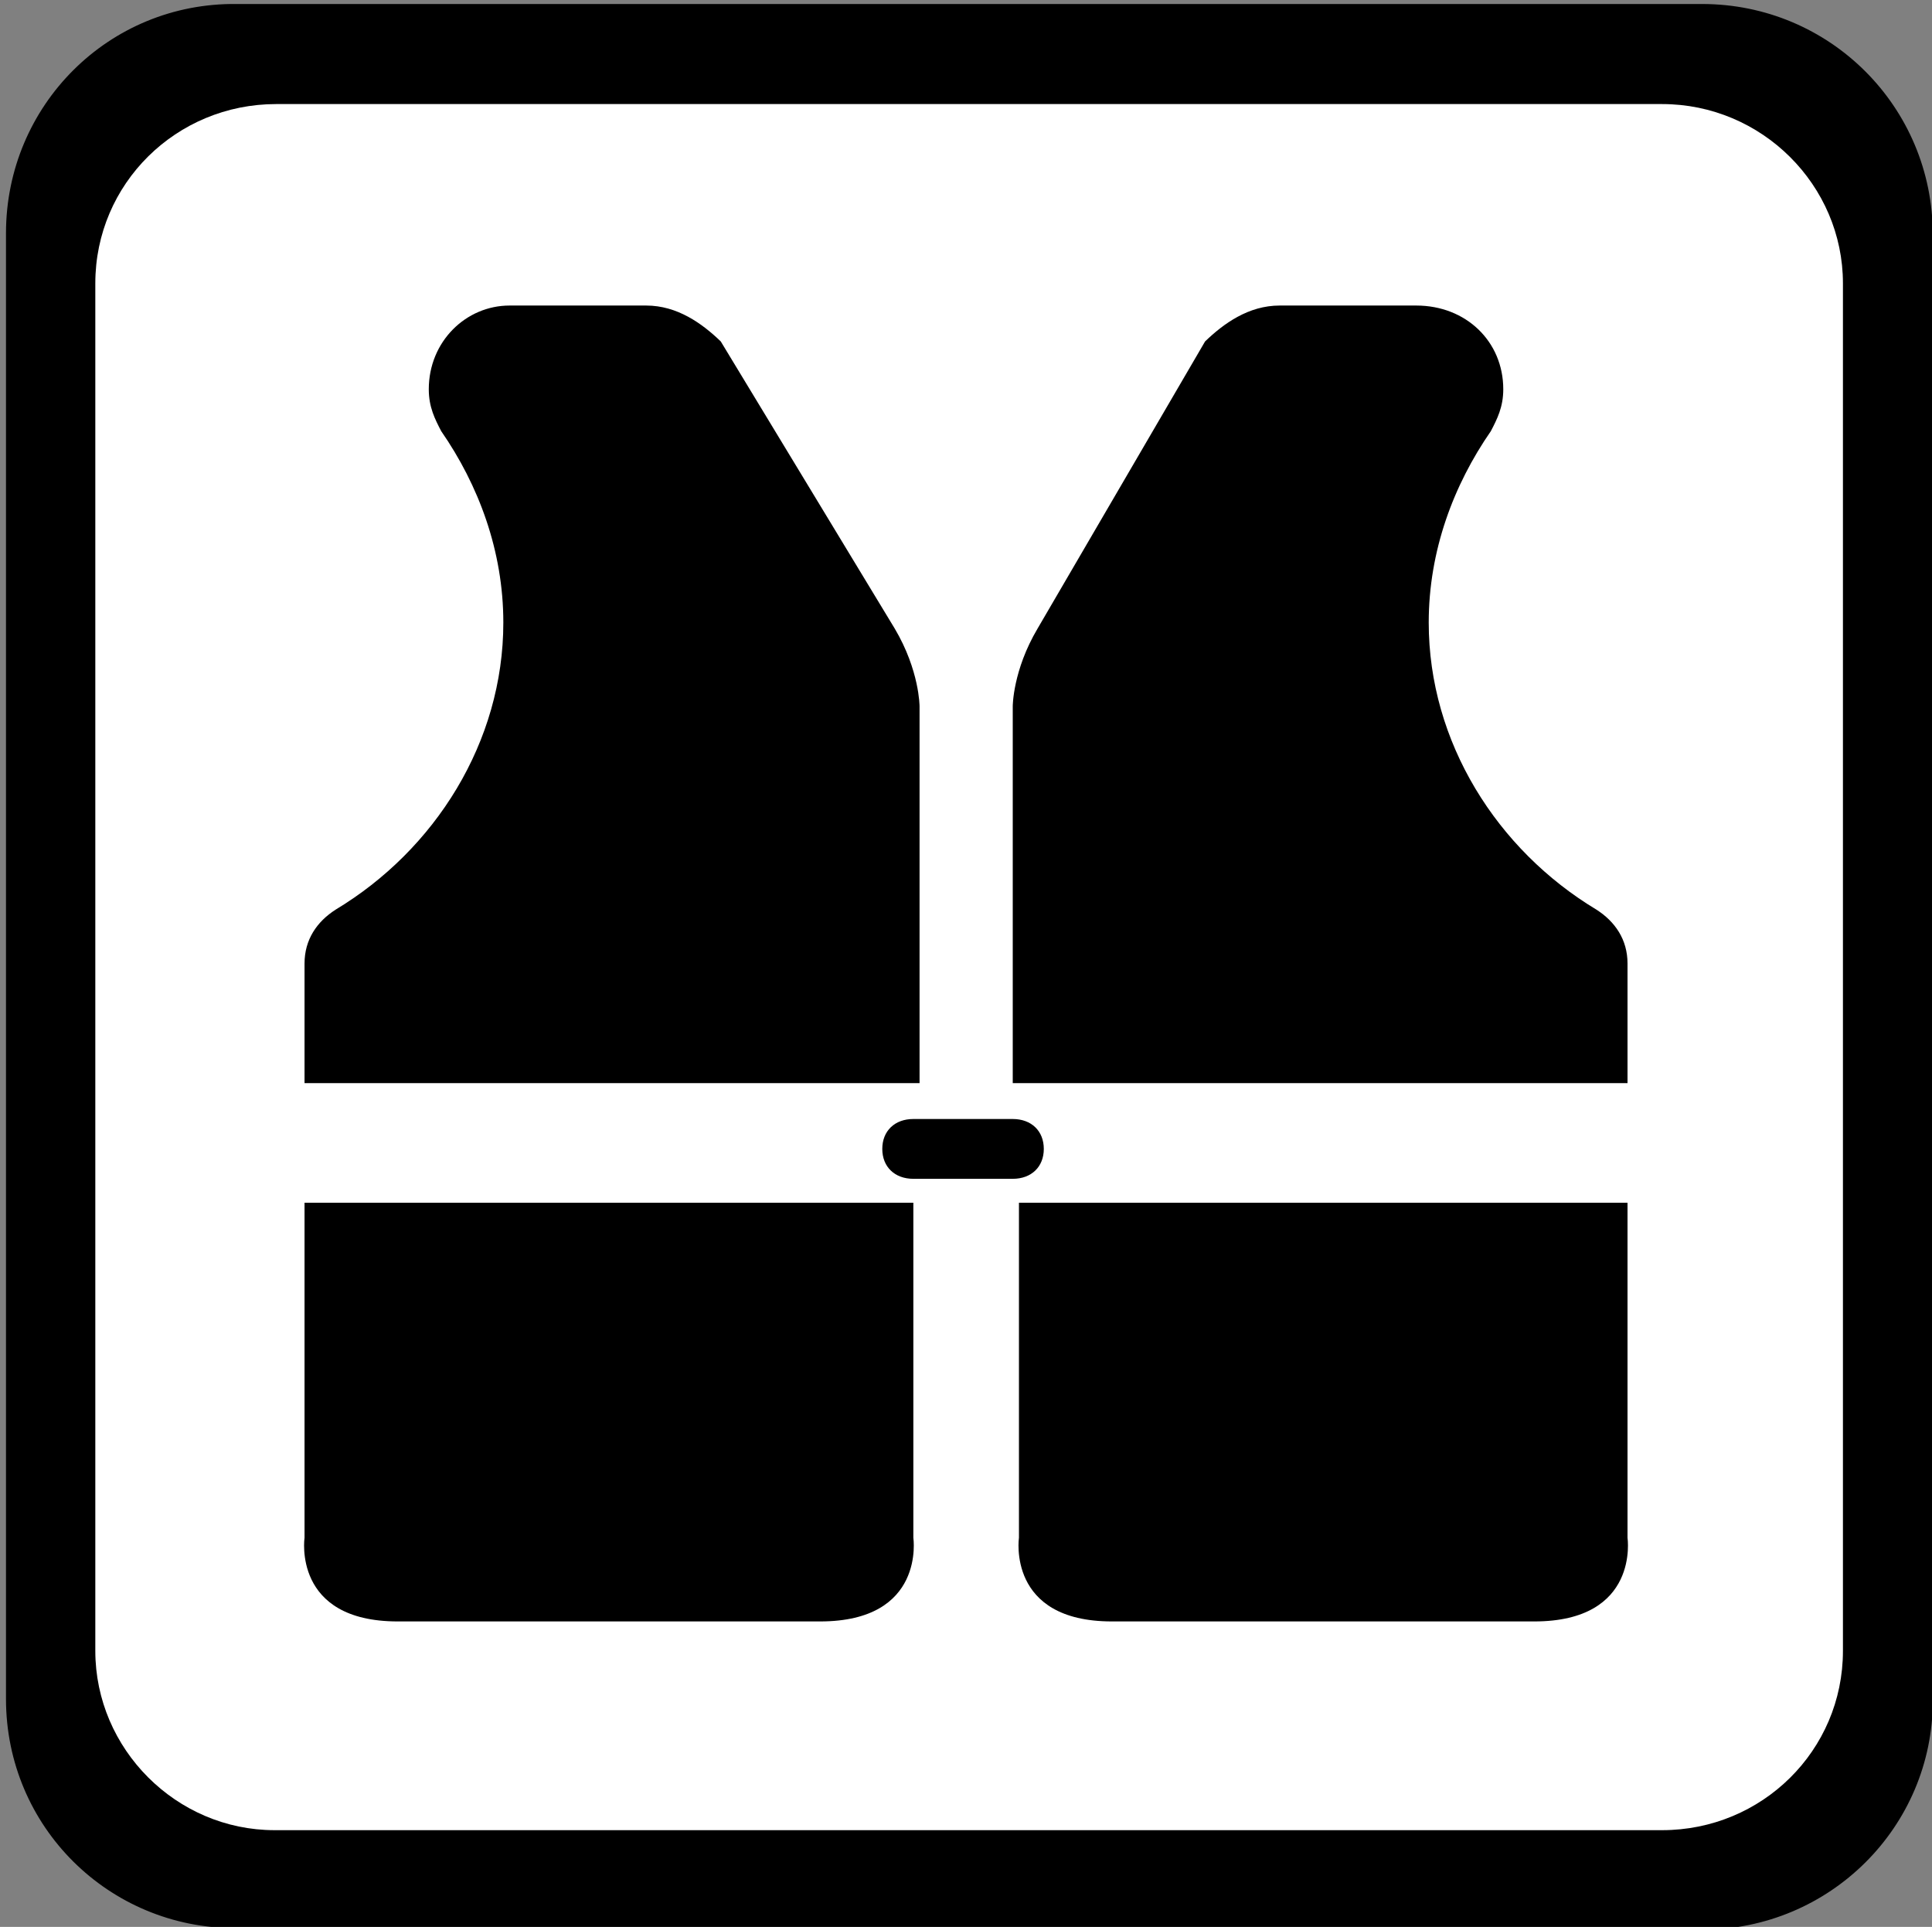 <?xml version="1.0" encoding="utf-8"?>
<svg xmlns="http://www.w3.org/2000/svg" viewBox="0 0 123.931 123.576">
  <rect x="0" y="0" width="123.931" height="123.576" fill="#808080" stroke="none"/>
  <g transform="matrix(1, 0, 0, 1, 123.814, 32.917)">
    <path class="st0" d="M -14.631 90.84 C -6.431 90.84 0.169 84.24 0.169 76.14 L 0.169 -17.86 C 0.169 -26.06 -6.431 -32.66 -14.631 -32.66 L -108.63 -32.66 C -116.83 -32.76 -123.43 -26.16 -123.43 -17.96 L -123.43 76.04 C -123.43 84.24 -116.83 90.74 -108.73 90.74 C -108.63 90.84 -14.631 90.84 -14.631 90.84 Z" style="stroke-width: 1;"/>
    <path class="st1" d="M -106.1 -26.243 C -112.5 -26.243 -117.7 -21.143 -117.7 -14.743 L -117.7 72.957 C -117.7 79.257 -112.5 84.457 -106.2 84.457 L -17.196 84.457 C -10.796 84.457 -5.596 79.357 -5.596 72.957 L -5.596 -14.743 C -5.596 -21.043 -10.796 -26.243 -17.196 -26.243 C -17.296 -26.243 -106.1 -26.243 -106.1 -26.243 Z" style="fill: rgb(255, 255, 255); stroke-width: 1;"/>
    <line class="st3" x1="-116.83" y1="-25.943" x2="-6.431" y2="84.757" style="fill: none; stroke: rgb(252, 3, 3); stroke-miterlimit: 10; stroke-width: 10; visibility: hidden;"/>
    <g id="Layer_1" style="" transform="matrix(3.985, 0, 0, 3.836, 338.295, 69.041)">
      <path d="M -101.26 -6.471 L -101.26 -0.871 C -101.26 -0.871 -101.06 0.529 -102.76 0.529 L -109.56 0.529 C -111.26 0.529 -111.06 -0.871 -111.06 -0.871 L -111.06 -6.471 L -101.26 -6.471 Z" style="stroke-width: 1;"/>
      <path d="M -104.36 -20.871 C -104.66 -21.171 -105.06 -21.471 -105.56 -21.471 L -107.76 -21.471 C -108.46 -21.471 -109.06 -20.871 -109.06 -20.071 C -109.06 -19.771 -108.96 -19.571 -108.86 -19.371 C -108.26 -18.471 -107.86 -17.371 -107.86 -16.171 C -107.86 -14.171 -108.96 -12.371 -110.56 -11.371 C -110.86 -11.171 -111.06 -10.871 -111.06 -10.471 L -111.06 -8.471 L -101.16 -8.471 L -101.16 -14.771 C -101.16 -14.771 -101.16 -15.371 -101.56 -16.071 L -104.36 -20.871 Z" style="stroke-width: 1;"/>
      <path d="M -96.564 -20.871 C -96.264 -21.171 -95.864 -21.471 -95.364 -21.471 L -93.164 -21.471 C -92.364 -21.471 -91.764 -20.871 -91.764 -20.071 C -91.764 -19.771 -91.864 -19.571 -91.964 -19.371 C -92.564 -18.471 -92.964 -17.371 -92.964 -16.171 C -92.964 -14.171 -91.864 -12.371 -90.264 -11.371 C -89.964 -11.171 -89.764 -10.871 -89.764 -10.471 L -89.764 -8.471 L -99.66 -8.471 L -99.66 -14.771 C -99.66 -14.771 -99.66 -15.371 -99.26 -16.071 L -96.564 -20.871 Z" style="stroke-width: 1;"/>
      <path d="M -89.764 -6.471 L -89.764 -0.871 C -89.764 -0.871 -89.564 0.529 -91.264 0.529 L -98.064 0.529 C -99.76 0.529 -99.56 -0.871 -99.56 -0.871 L -99.56 -6.471 L -89.764 -6.471 Z" style="stroke-width: 1;"/>
      <path d="M -99.66 -6.871 C -99.36 -6.871 -99.16 -7.071 -99.16 -7.371 C -99.16 -7.671 -99.36 -7.871 -99.66 -7.871 L -101.26 -7.871 C -101.56 -7.871 -101.76 -7.671 -101.76 -7.371 C -101.76 -7.071 -101.56 -6.871 -101.26 -6.871 L -99.66 -6.871 Z" style="stroke-width: 1;"/>
    </g>
  </g>
</svg>
